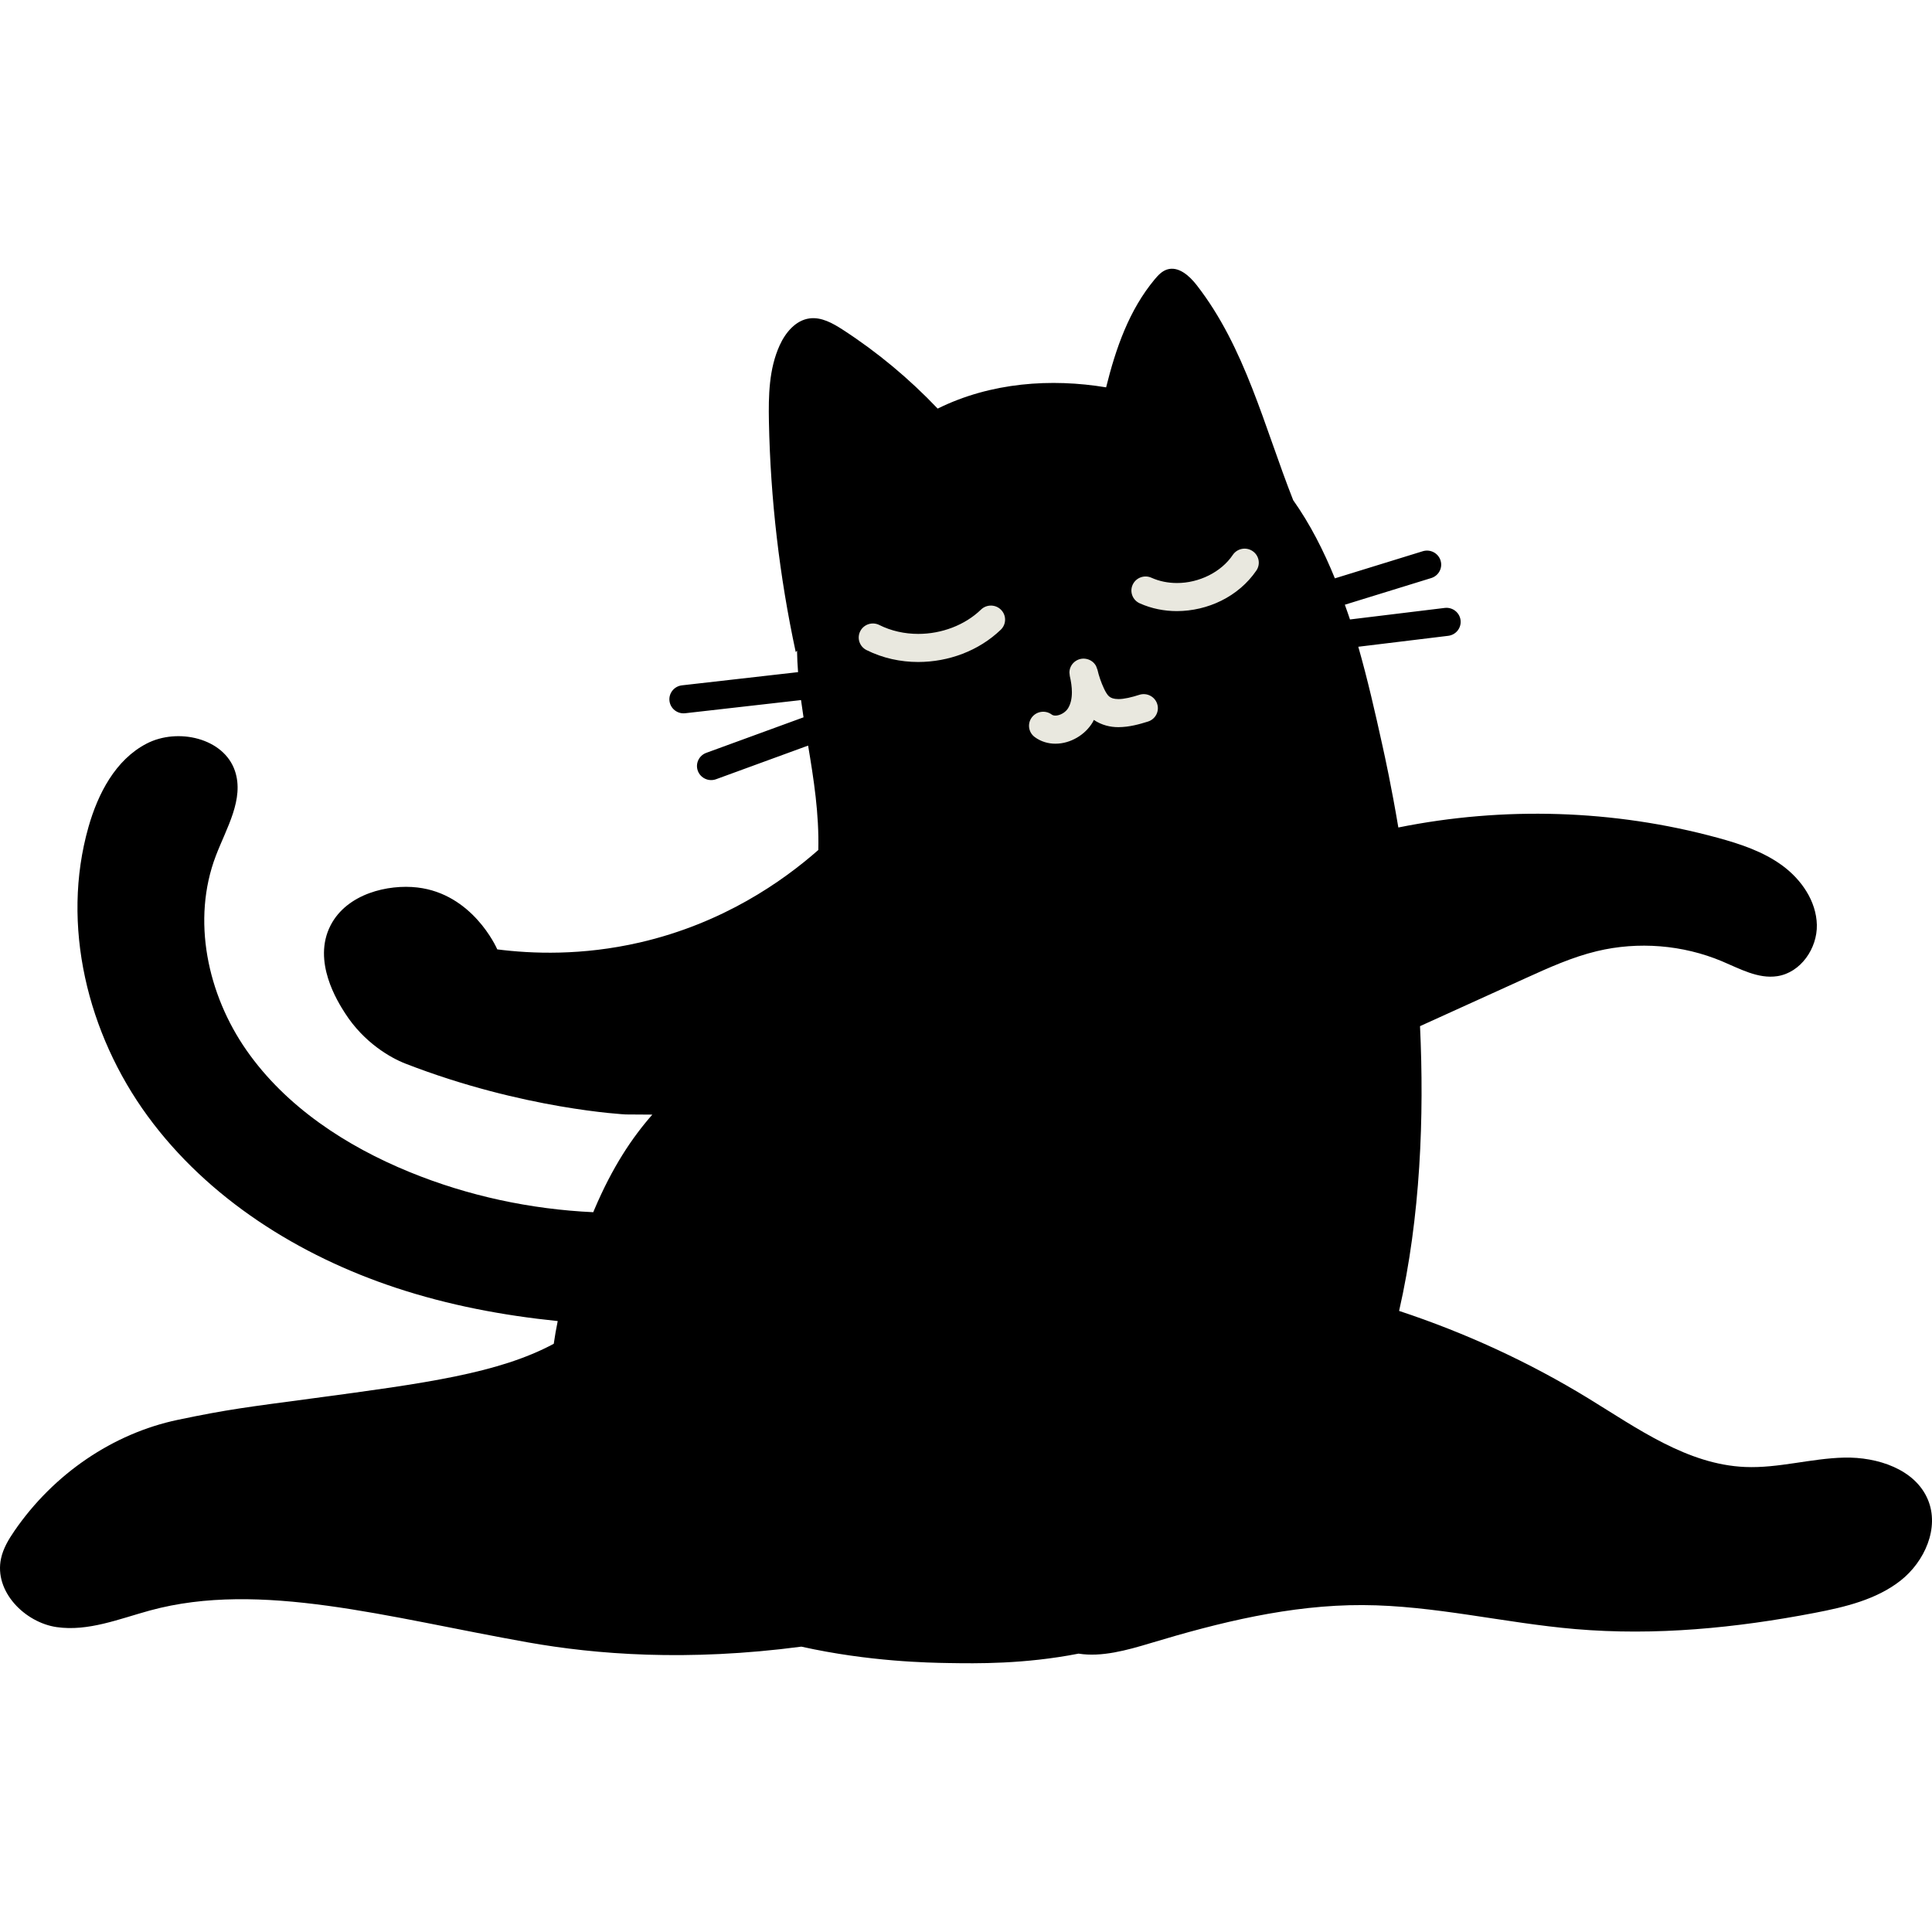 <svg width="200" height="200" viewBox="0 0 133 96" fill="none" xmlns="http://www.w3.org/2000/svg">
<rect x="58" y="17" width="31" height="20" fill="#E9E8DF"/>
<path d="M132.715 84.732C131.837 82.639 129.246 81.792 126.956 81.842C124.668 81.894 122.417 82.586 120.131 82.488C116.162 82.318 112.742 79.847 109.364 77.778C105.271 75.272 100.88 73.252 96.315 71.744C97.793 65.261 98.047 58.343 97.755 52.141C100.172 51.044 102.59 49.945 105.008 48.847C106.607 48.121 108.219 47.39 109.93 46.979C112.778 46.294 115.847 46.543 118.544 47.675C119.771 48.19 121.027 48.899 122.345 48.701C123.963 48.458 125.11 46.785 125.073 45.164C125.035 43.543 124.021 42.061 122.707 41.093C121.394 40.125 119.808 39.599 118.228 39.169C111.099 37.229 103.509 37.003 96.263 38.465C95.786 35.629 95.342 33.61 95.167 32.82C94.673 30.582 94.151 28.28 93.506 26.023C95.57 25.772 97.633 25.521 99.696 25.27C100.231 25.205 100.612 24.722 100.546 24.192C100.479 23.662 99.993 23.285 99.457 23.35C97.282 23.615 95.108 23.879 92.934 24.144C92.823 23.802 92.698 23.468 92.58 23.129C94.562 22.517 96.544 21.906 98.526 21.294C99.041 21.135 99.329 20.593 99.168 20.082C99.007 19.573 98.46 19.288 97.945 19.447C95.928 20.07 93.911 20.692 91.894 21.314C91.114 19.401 90.189 17.576 89.024 15.932C87.021 10.852 85.725 5.425 82.38 1.127C81.877 0.481 81.121 -0.199 80.337 0.054C79.99 0.167 79.727 0.446 79.493 0.726C77.728 2.843 76.814 5.472 76.146 8.165C72.388 7.542 68.225 7.809 64.55 9.628C62.598 7.575 60.405 5.745 58.021 4.2C57.33 3.753 56.549 3.311 55.731 3.419C54.772 3.546 54.073 4.394 53.675 5.267C52.933 6.894 52.899 8.741 52.933 10.526C53.039 15.857 53.657 21.179 54.78 26.394L54.868 26.287C54.874 26.786 54.903 27.279 54.939 27.77C52.275 28.073 49.609 28.376 46.946 28.679C46.41 28.74 46.025 29.22 46.087 29.75C46.149 30.28 46.633 30.661 47.168 30.6C49.827 30.298 52.485 29.996 55.143 29.694C55.197 30.09 55.254 30.486 55.315 30.881C53.083 31.696 50.851 32.512 48.619 33.327C48.114 33.512 47.854 34.068 48.041 34.569C48.228 35.07 48.789 35.327 49.295 35.142C51.407 34.37 53.519 33.598 55.631 32.827C56.019 35.152 56.392 37.507 56.333 40.014C53.894 42.161 49.787 45.058 44.034 46.383C40.06 47.297 36.609 47.159 34.233 46.856C34.158 46.682 32.512 43.034 28.735 42.595C26.724 42.361 23.89 43.013 22.76 45.198C21.473 47.685 23.26 50.478 23.751 51.245C25.06 53.291 26.909 54.331 27.906 54.718C36.027 57.877 43.078 58.219 43.078 58.219C43.665 58.219 44.276 58.223 44.907 58.231C43.52 59.806 42.158 61.835 40.912 64.775C40.89 64.828 40.862 64.893 40.84 64.949C36.51 64.747 32.213 63.826 28.206 62.188C23.816 60.395 19.684 57.685 16.98 53.818C14.277 49.951 13.181 44.816 14.858 40.416C15.586 38.505 16.825 36.511 16.174 34.572C15.411 32.303 12.231 31.581 10.091 32.691C7.95 33.802 6.744 36.131 6.09 38.435C4.177 45.176 6.017 52.663 10.166 58.334C14.315 64.005 20.575 67.95 27.285 70.163C30.885 71.351 34.616 72.057 38.394 72.443C38.29 72.954 38.196 73.474 38.121 74.007C34.327 76.043 29.275 76.726 21.619 77.751C17.044 78.364 15.707 78.515 12.239 79.243C7.786 80.177 3.692 82.96 0.996 86.885C0.599 87.463 0.225 88.081 0.073 88.78C-0.426 91.073 1.728 93.195 3.898 93.511C6.068 93.826 8.21 92.944 10.333 92.364C17.933 90.293 26.674 92.846 36.353 94.564C41.004 95.389 47.286 95.894 55.165 94.856C59.829 95.895 63.962 95.963 65.299 95.985C67.218 96.016 70.497 96.069 74.249 95.337C75.833 95.59 77.582 95.102 79.171 94.624C83.933 93.187 88.83 91.975 93.807 91.995C98.723 92.014 103.552 93.229 108.449 93.647C113.953 94.118 119.509 93.573 124.933 92.53C127.019 92.129 129.171 91.617 130.836 90.309C132.497 89.001 133.532 86.675 132.715 84.732L132.715 84.732ZM68.896 24.849C67.369 26.315 65.289 27.069 63.212 27.072C61.991 27.072 60.764 26.808 59.651 26.251C59.17 26.011 58.977 25.429 59.22 24.952C59.463 24.475 60.05 24.284 60.532 24.525C61.348 24.934 62.274 25.138 63.212 25.138C64.81 25.14 66.421 24.541 67.534 23.463C67.92 23.09 68.539 23.098 68.914 23.481C69.291 23.864 69.282 24.475 68.896 24.849ZM79.033 31.171C78.447 31.354 77.754 31.554 76.992 31.558C76.449 31.561 75.836 31.424 75.3 31.058C75.274 31.107 75.257 31.158 75.228 31.206V31.207C74.957 31.667 74.574 32.026 74.135 32.283C73.695 32.538 73.193 32.696 72.656 32.697C72.179 32.699 71.663 32.561 71.231 32.239C70.799 31.92 70.709 31.314 71.032 30.886C71.354 30.458 71.966 30.369 72.398 30.688C72.465 30.735 72.533 30.76 72.656 30.762C72.788 30.763 72.976 30.716 73.145 30.616C73.316 30.518 73.461 30.373 73.539 30.236V30.235C73.707 29.949 73.79 29.589 73.79 29.155C73.79 28.802 73.734 28.411 73.643 28.023C73.641 28.013 73.644 28.004 73.642 27.994C73.62 27.878 73.613 27.76 73.633 27.645C73.676 27.393 73.818 27.168 74.028 27.02C74.132 26.947 74.25 26.892 74.376 26.864C74.502 26.835 74.632 26.833 74.758 26.855C75.012 26.898 75.239 27.038 75.389 27.246C75.453 27.335 75.494 27.438 75.526 27.545C75.53 27.561 75.543 27.574 75.546 27.591C75.648 28.033 75.797 28.465 75.988 28.877V28.878C76.116 29.161 76.248 29.356 76.35 29.44C76.49 29.557 76.663 29.62 76.991 29.625C77.379 29.628 77.916 29.499 78.433 29.331C78.946 29.167 79.496 29.446 79.661 29.955C79.828 30.462 79.546 31.007 79.033 31.171ZM86.49 20.774C85.258 22.577 83.139 23.564 81.018 23.569C80.15 23.569 79.274 23.399 78.459 23.033C77.968 22.812 77.75 22.238 77.974 21.753C78.197 21.267 78.776 21.051 79.266 21.272C79.807 21.515 80.406 21.635 81.018 21.635C82.524 21.641 84.068 20.894 84.868 19.697C85.169 19.253 85.776 19.135 86.223 19.433C86.672 19.73 86.791 20.331 86.49 20.774Z" fill="black"/>
</svg>
